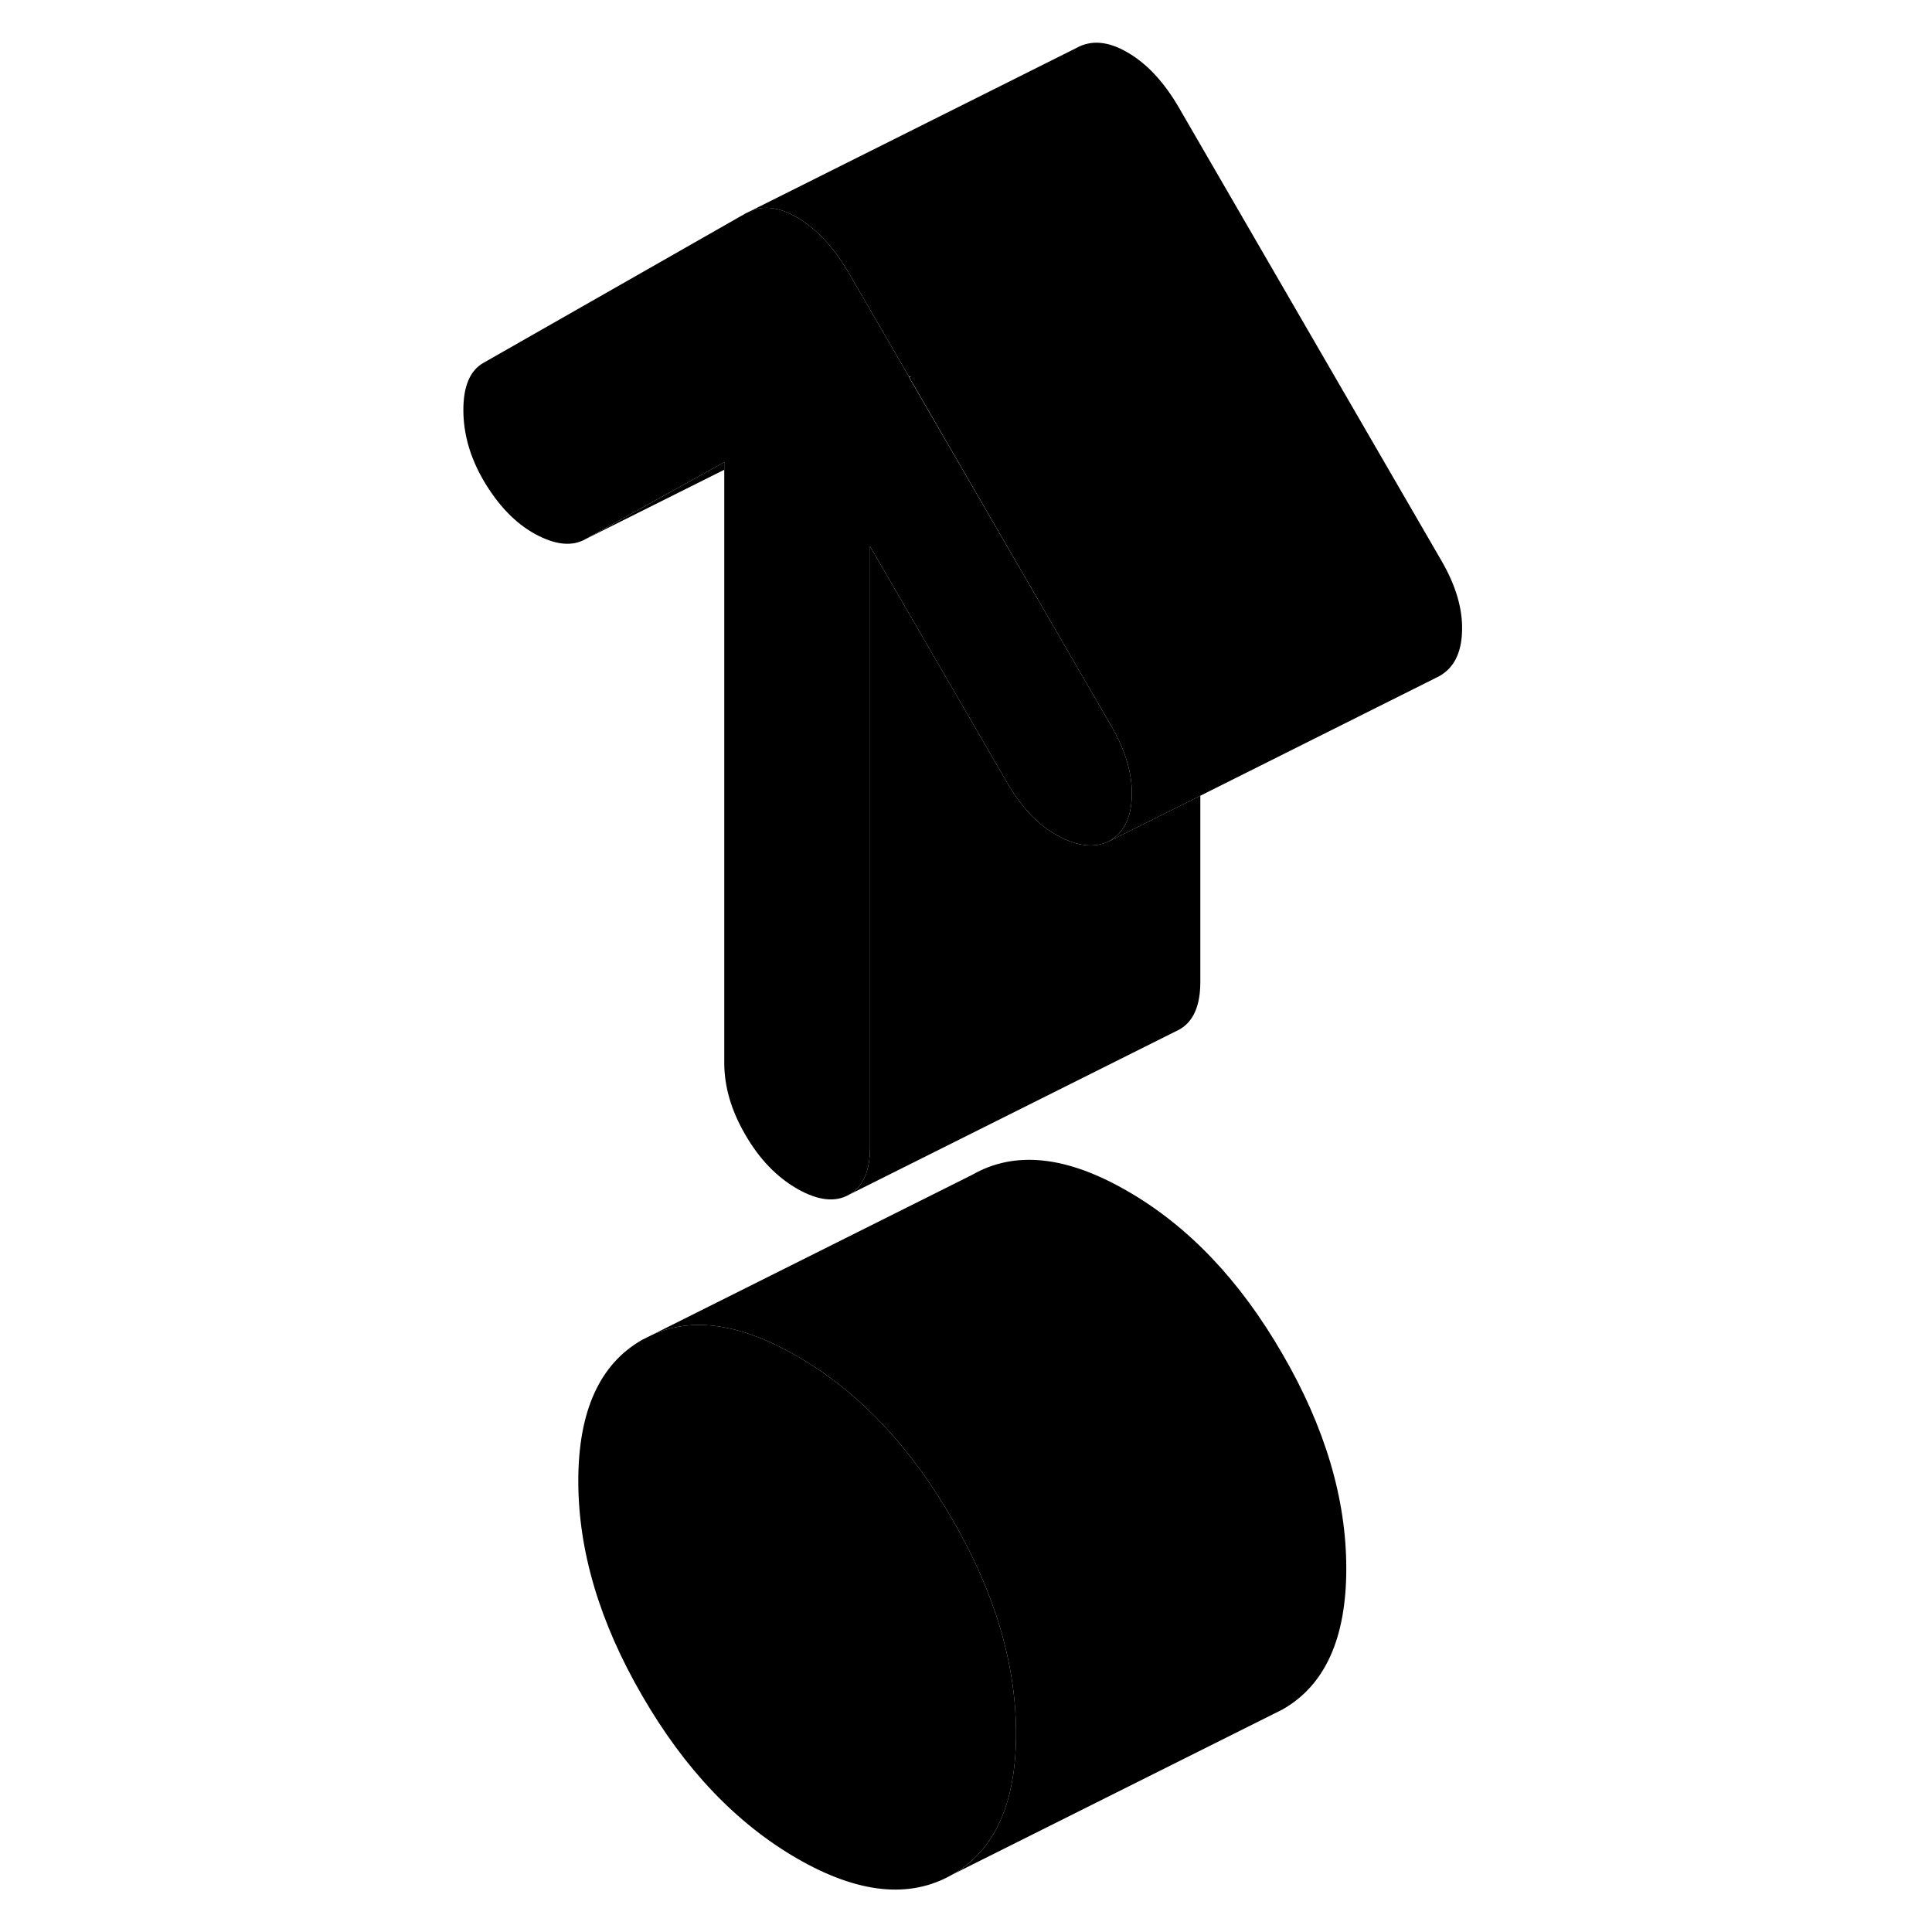 <svg width="24" height="24" viewBox="0 0 66 117" class="pr-icon-iso-duotone-secondary" xmlns="http://www.w3.org/2000/svg" stroke-width="1px" stroke-linecap="round" stroke-linejoin="round">
    <path d="M36.031 104.988C36.031 109.218 34.74 112.068 32.16 113.528C29.59 114.998 26.46 114.678 22.77 112.548C19.09 110.418 15.96 107.138 13.39 102.688C10.81 98.248 9.521 93.908 9.521 89.688C9.521 85.468 10.81 82.608 13.39 81.138L13.991 80.838C16.441 79.728 19.37 80.158 22.77 82.128C26.46 84.248 29.59 87.538 32.16 91.988C34.74 96.428 36.031 100.768 36.031 104.988Z" class="pr-icon-iso-duotone-primary-stroke" stroke-linejoin="round"/>
    <path d="M43.041 48.198C43.011 49.528 42.55 50.448 41.66 50.948C40.78 51.368 39.751 51.258 38.571 50.618C38.501 50.578 38.431 50.538 38.361 50.498C37.271 49.858 36.31 48.808 35.48 47.378L27.19 33.088V69.468C27.19 70.908 26.77 71.868 25.92 72.348C25.08 72.828 24.03 72.708 22.77 71.988C21.52 71.268 20.47 70.168 19.63 68.708C18.78 67.248 18.361 65.798 18.361 64.368V27.988L9.96 32.648C9.15 33.108 8.14 33.008 6.92 32.348C5.71 31.688 4.661 30.598 3.771 29.078C2.961 27.678 2.561 26.258 2.561 24.828C2.561 23.398 2.961 22.438 3.771 21.978L19.68 12.908L19.971 12.768C20.791 12.428 21.73 12.558 22.77 13.168C22.78 13.178 22.8 13.188 22.811 13.188C23.971 13.878 24.991 14.978 25.871 16.478L29.55 22.818V22.848L38.361 38.038L41.77 43.918C42.66 45.438 43.081 46.868 43.041 48.198Z" class="pr-icon-iso-duotone-primary-stroke" stroke-linejoin="round"/>
    <path d="M56.03 94.988C56.03 99.218 54.74 102.068 52.16 103.528L51.6 103.808L32.16 113.528C34.74 112.068 36.03 109.218 36.03 104.988C36.03 100.758 34.74 96.428 32.16 91.988C29.59 87.538 26.46 84.248 22.77 82.128C19.37 80.158 16.44 79.728 13.99 80.838L33.39 71.138C35.96 69.668 39.09 69.998 42.77 72.128C46.46 74.248 49.59 77.538 52.16 81.988C54.74 86.428 56.03 90.768 56.03 94.988Z" class="pr-icon-iso-duotone-primary-stroke" stroke-linejoin="round"/>
    <path d="M47.19 48.188V59.468C47.19 60.908 46.77 61.868 45.92 62.348L25.92 72.348C26.77 71.868 27.19 70.908 27.19 69.468V33.088L35.48 47.378C36.31 48.808 37.27 49.858 38.36 50.498C38.43 50.538 38.5 50.578 38.57 50.618C39.75 51.258 40.78 51.368 41.66 50.948L47.19 48.188Z" class="pr-icon-iso-duotone-primary-stroke" stroke-linejoin="round"/>
    <path d="M63.041 38.198C63.011 39.528 62.551 40.448 61.661 40.948L47.191 48.188L41.661 50.948C42.551 50.448 43.011 49.528 43.041 48.198C43.081 46.868 42.661 45.438 41.771 43.918L38.361 38.038L29.561 22.848L29.711 22.768C29.651 22.788 29.601 22.808 29.551 22.818L25.871 16.478C24.991 14.978 23.971 13.878 22.811 13.188C22.811 13.188 22.781 13.178 22.771 13.168C21.731 12.558 20.791 12.428 19.971 12.768L39.681 2.908C40.571 2.408 41.601 2.488 42.771 3.168C43.951 3.848 44.981 4.958 45.871 6.478L61.771 33.918C62.661 35.438 63.081 36.868 63.041 38.198Z" class="pr-icon-iso-duotone-primary-stroke" stroke-linejoin="round"/>
    <path d="M18.361 27.988V28.448L9.961 32.648L18.361 27.988Z" class="pr-icon-iso-duotone-primary-stroke" stroke-linejoin="round"/>
</svg>
